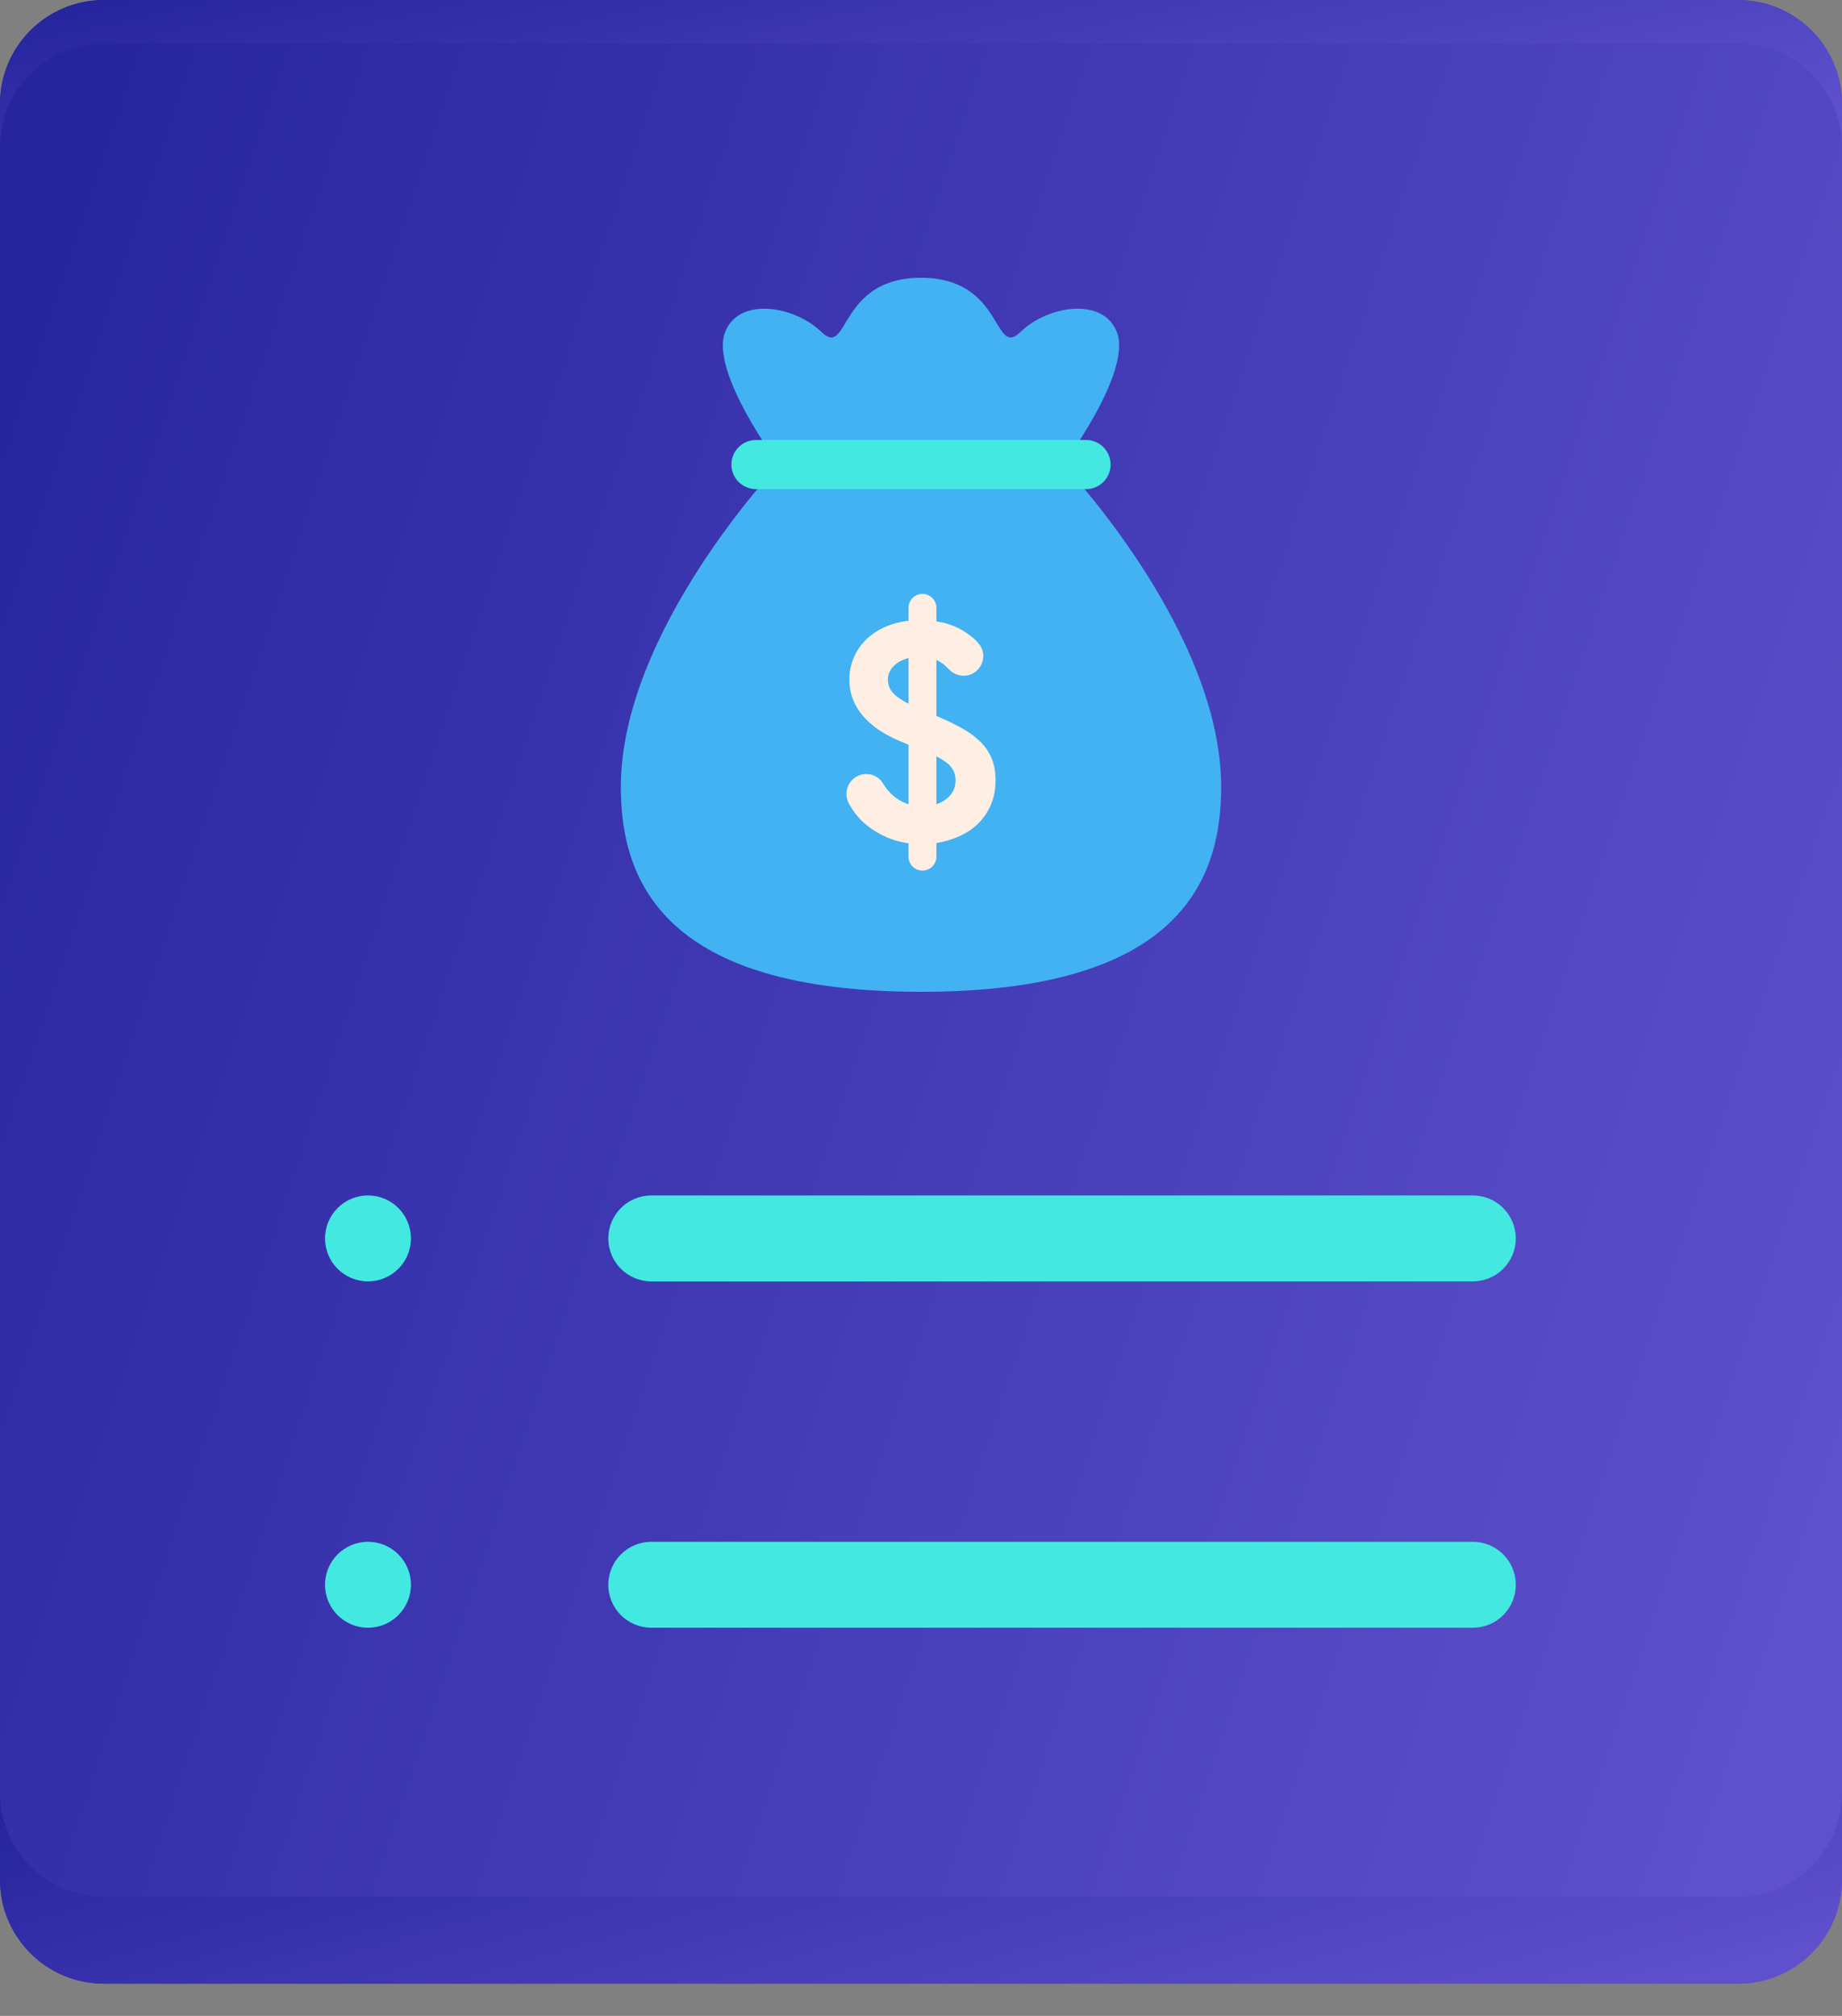 <svg width="53" height="58" viewBox="0 0 53 58" fill="none" xmlns="http://www.w3.org/2000/svg">
<rect x="0" y="0" width="53" height="58" fill="#808080" stroke="none"/>
<path d="M2.988 57.074H50.011C51.662 57.074 53 55.736 53 54.085V2.989C53 1.339 51.662 0.001 50.011 0.001H2.988C1.338 0.001 0 1.339 0 2.989V54.085C0 55.736 1.338 57.074 2.988 57.074Z" fill="url(#paint0_linear)"/>
<path d="M50.012 0H2.988C1.338 0 0 1.338 0 2.988V4.24C0 2.589 1.338 1.251 2.988 1.251H50.012C51.662 1.251 53 2.589 53 4.24V2.988C53 1.338 51.662 0 50.012 0Z" fill="url(#paint1_linear)"/>
<path d="M50.012 54.571H2.988C1.338 54.571 0 53.233 0 51.582V54.084C0 55.735 1.338 57.073 2.988 57.073H50.012C51.662 57.073 53 55.735 53 54.085V51.583C53 53.233 51.662 54.571 50.012 54.571Z" fill="url(#paint2_linear)"/>
<path d="M42.378 36.868H18.74C18.057 36.868 17.503 36.314 17.503 35.632C17.503 34.949 18.057 34.395 18.74 34.395H42.378C43.061 34.395 43.614 34.949 43.614 35.632C43.614 36.314 43.061 36.868 42.378 36.868Z" fill="#43E8E1"/>
<path d="M42.378 46.832H18.74C18.057 46.832 17.503 46.279 17.503 45.596C17.503 44.913 18.057 44.36 18.74 44.36H42.378C43.061 44.36 43.614 44.913 43.614 45.596C43.614 46.279 43.061 46.832 42.378 46.832Z" fill="#43E8E1"/>
<path d="M30.587 13.366C30.587 13.366 32.582 10.702 32.135 9.554C31.738 8.536 30.152 8.787 29.359 9.554C28.566 10.32 28.894 7.992 26.5 7.992C24.105 7.992 24.433 10.32 23.64 9.554C22.847 8.787 21.261 8.536 20.864 9.554C20.417 10.702 22.412 13.366 22.412 13.366C22.412 13.366 17.863 18.142 17.863 22.645C17.863 25.397 19.145 28.536 26.5 28.536C33.854 28.536 35.137 25.397 35.137 22.645C35.137 18.142 30.587 13.366 30.587 13.366Z" fill="#42B2F2"/>
<path d="M31.248 14.073H21.752C21.361 14.073 21.045 13.757 21.045 13.366C21.045 12.976 21.361 12.659 21.752 12.659H31.248C31.639 12.659 31.955 12.976 31.955 13.366C31.955 13.757 31.639 14.073 31.248 14.073Z" fill="#43E8E1"/>
<path d="M26.141 24.265C25.691 24.199 25.291 24.025 24.939 23.743C24.734 23.578 24.564 23.372 24.427 23.123C24.262 22.822 24.391 22.443 24.709 22.313C24.962 22.21 25.259 22.298 25.4 22.532C25.445 22.607 25.497 22.679 25.556 22.747C25.718 22.936 25.913 23.067 26.141 23.139V21.428L26.061 21.392C25.839 21.308 25.63 21.209 25.435 21.094C25.24 20.98 25.069 20.848 24.922 20.698C24.774 20.548 24.657 20.379 24.57 20.189C24.483 20 24.439 19.789 24.439 19.554C24.439 19.338 24.478 19.134 24.556 18.942C24.635 18.75 24.747 18.578 24.894 18.428C25.041 18.278 25.22 18.154 25.43 18.055C25.64 17.956 25.877 17.891 26.141 17.861V17.488C26.141 17.266 26.321 17.087 26.542 17.087C26.763 17.087 26.943 17.266 26.943 17.488V17.879C27.183 17.915 27.392 17.979 27.569 18.069C27.746 18.159 27.898 18.264 28.029 18.38C28.079 18.424 28.128 18.477 28.173 18.535C28.401 18.819 28.285 19.245 27.953 19.394C27.724 19.495 27.462 19.431 27.294 19.247C27.206 19.149 27.09 19.054 26.943 18.987V20.599C27.202 20.708 27.435 20.819 27.646 20.933C27.856 21.047 28.036 21.176 28.186 21.32C28.337 21.464 28.45 21.628 28.528 21.811C28.607 21.994 28.645 22.206 28.645 22.446C28.645 22.716 28.599 22.957 28.506 23.166C28.413 23.377 28.288 23.556 28.132 23.707C27.975 23.857 27.794 23.977 27.587 24.067C27.38 24.157 27.165 24.22 26.943 24.256V24.648C26.943 24.869 26.763 25.049 26.542 25.049C26.321 25.049 26.141 24.869 26.141 24.648V24.265H26.141ZM25.548 19.554C25.548 19.699 25.594 19.823 25.687 19.928C25.78 20.034 25.931 20.14 26.141 20.248V18.933C25.961 18.981 25.818 19.059 25.709 19.167C25.601 19.276 25.548 19.404 25.548 19.554ZM27.493 22.455C27.493 22.299 27.451 22.169 27.366 22.068C27.282 21.965 27.142 21.863 26.943 21.761V23.139C27.106 23.085 27.238 23 27.34 22.883C27.441 22.765 27.493 22.623 27.493 22.455Z" fill="#FFEFE4"/>
<path d="M10.588 36.867C11.271 36.867 11.824 36.314 11.824 35.631C11.824 34.949 11.271 34.395 10.588 34.395C9.905 34.395 9.352 34.949 9.352 35.631C9.352 36.314 9.905 36.867 10.588 36.867Z" fill="#43E8E1"/>
<path d="M10.588 46.832C11.271 46.832 11.824 46.279 11.824 45.596C11.824 44.913 11.271 44.36 10.588 44.36C9.905 44.36 9.352 44.913 9.352 45.596C9.352 46.279 9.905 46.832 10.588 46.832Z" fill="#43E8E1"/>
<defs>
<linearGradient id="paint0_linear" x1="-14.521" y1="51.028" x2="43.638" y2="70.417" gradientUnits="userSpaceOnUse">
<stop stop-color="#26259E"/>
<stop offset="1" stop-color="#5F50CC"/>
</linearGradient>
<linearGradient id="paint1_linear" x1="-14.521" y1="3.79" x2="-11.464" y2="17.509" gradientUnits="userSpaceOnUse">
<stop stop-color="#26259E"/>
<stop offset="1" stop-color="#5F50CC"/>
</linearGradient>
<linearGradient id="paint2_linear" x1="-14.521" y1="56.491" x2="-9.553" y2="73.706" gradientUnits="userSpaceOnUse">
<stop stop-color="#26259E"/>
<stop offset="1" stop-color="#5F50CC"/>
</linearGradient>
</defs>
</svg>
